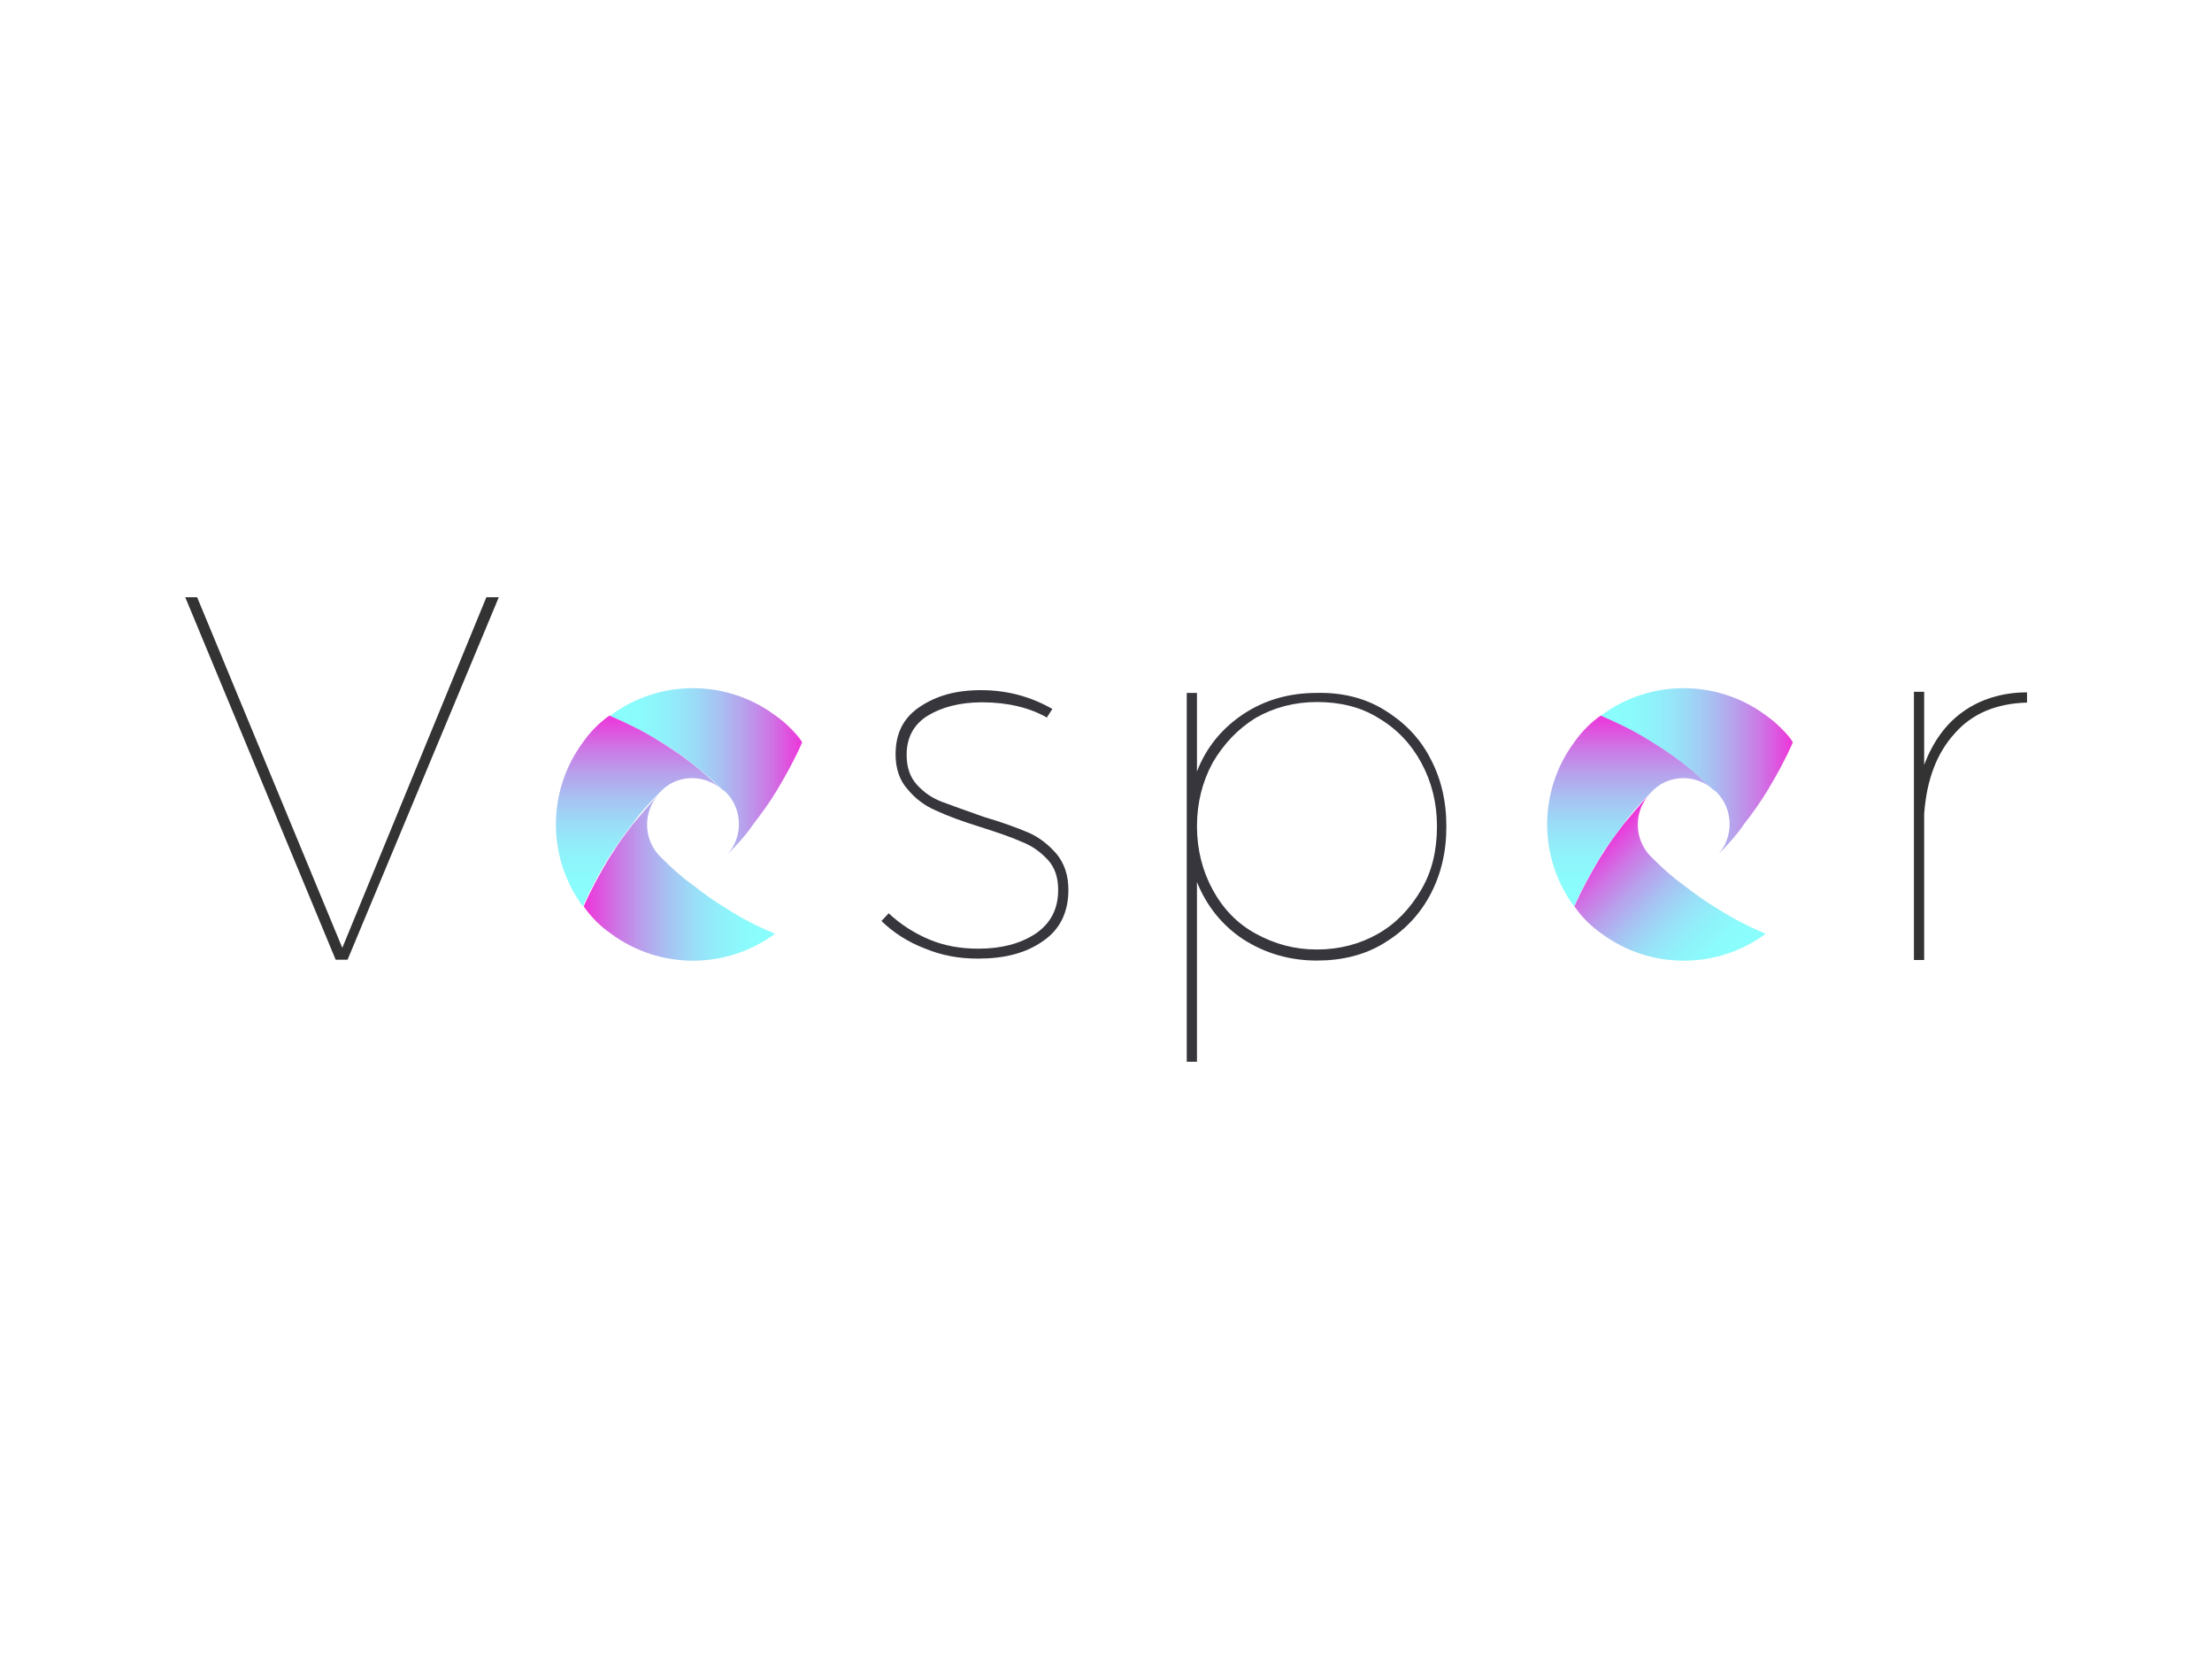 <?xml version="1.0" encoding="utf-8"?>
<!-- Generator: Adobe Illustrator 20.1.0, SVG Export Plug-In . SVG Version: 6.00 Build 0)  -->
<svg version="1.1" id="Layer_1" xmlns="http://www.w3.org/2000/svg" xmlns:xlink="http://www.w3.org/1999/xlink" x="0px" y="0px"
	 viewBox="0 0 800 600" style="enable-background:new 0 0 800 600;" xml:space="preserve">
<style type="text/css">
	.st0{fill:#333333;stroke:#000000;stroke-width:0.5;stroke-miterlimit:10;}
	.st1{fill:#38363D;stroke:#000000;stroke-width:0.5;stroke-miterlimit:10;}
	.st2{fill:url(#SVGID_1_);}
	.st3{fill:none;}
	.st4{fill:url(#SVGID_2_);}
	.st5{fill:url(#SVGID_3_);}
	.st6{fill:url(#SVGID_4_);}
	.st7{fill:url(#SVGID_5_);}
	.st8{fill:url(#SVGID_6_);}

	#Vspr {
		stroke-dasharray: 1000;
    stroke-dashoffset: 1000;
    -webkit-animation: dash 3s linear forwards;
    -o-animation: dash 3s linear forwards;
    -moz-animation: dash 3s linear forwards;
    animation: dash 3s linear forwards, FillIn 2.1s ease-out;
	}
	@-webkit-keyframes dash {

    to {
      stroke-dashoffset: 0;
    }
  }
  @keyframes FillIn {
	  0% { fill-opacity: 0; }
	  90% { fill-opacity: .01; }
	  100% { fill-opacity: 1; }
	}
</style>
<g id="Vspr">
	<path id="V" class="st0" d="M67,216h4.3l52.5,126.8L175.9,216h4.5l-54.7,131.1h-4.3L67,216z"/>
	<path id="s" class="st1" d="M355.2,254c-7.9,0-14.5,1.7-19.6,4.8c-5.1,3.1-7.7,7.9-7.7,14.2c0,4.3,1.1,7.9,3.7,10.8
		c2.6,2.8,5.4,4.8,9.1,6.2c3.7,1.4,8.5,3.1,15,5.4c6.8,2,12.2,4,16.2,5.7c4,1.7,7.4,4.5,10.2,7.7c2.8,3.4,4.3,7.7,4.3,13
		c0,8.2-3.1,14.5-9.4,18.7c-6.2,4.3-13.9,6.2-23.3,6.2c-6.8,0-13-1.1-19.3-3.7c-6-2.3-11.3-5.7-15.6-9.9l2.6-2.8
		c4.3,4,9.1,7.1,14.5,9.4c5.4,2.3,11.3,3.4,17.9,3.4c8.2,0,15-1.7,20.7-5.4c5.4-3.7,8.2-8.8,8.2-15.9c0-4.3-1.1-7.9-3.7-10.8
		c-2.6-2.8-5.7-5.1-9.4-6.5c-3.7-1.7-8.8-3.4-15-5.4c-6.5-2-11.9-4-16.2-6c-4-1.7-7.4-4.3-10.2-7.7c-2.8-3.1-4.3-7.4-4.3-12.5
		c0-7.7,2.8-13.3,8.8-17.3c6-4,13-6,22.1-6c9.4,0,17.9,2.3,25.8,6.8l-2,3.1C372.5,256,364.5,254,355.2,254z"/>
	<path id="p" class="st1" d="M500.4,256.6c7.1,4.3,12.8,9.9,16.7,17.3c4,7.4,6,15.6,6,25s-2,17.6-6,25c-4,7.4-9.6,13-16.7,17.3
		c-7.1,4.3-15.3,6.2-24.1,6.2c-9.9,0-18.7-2.6-26.7-7.7c-7.7-5.1-13.3-12.2-16.7-20.7v65h-3.7V250.6h3.7V279
		c3.4-8.8,9.1-15.6,16.7-20.7c7.7-5.1,16.5-7.7,26.7-7.7C485.1,250.4,493.3,252.3,500.4,256.6z M498.4,337.7
		c6.5-3.7,11.6-9.1,15.6-15.9s5.7-14.5,5.7-23c0-8.5-2-16.2-5.7-23c-3.7-6.8-8.8-12.2-15.6-16.2c-6.5-4-13.9-5.7-22.1-5.7
		c-8.2,0-15.6,2-22.1,5.7c-6.5,4-11.6,9.4-15.6,16.2c-3.7,6.8-5.7,14.5-5.7,23c0,8.5,2,16.2,5.7,23c3.7,6.8,8.8,12.2,15.6,15.9
		c6.8,3.7,13.9,5.7,22.1,5.7C484.5,343.4,491.9,341.4,498.4,337.7z"/>
	<path id="r" class="st0" d="M709.8,257.5c6.2-4.5,14.2-7.1,23.3-7.1v3.7c-11.1,0.3-19.9,4-26.1,11.1c-6.5,7.1-10.2,16.7-11.1,29.2
		v52.8h-3.7v-97h3.7v26.4C699,268.5,703.5,262,709.8,257.5z"/>
</g>
<g>

		<linearGradient id="SVGID_1_" gradientUnits="userSpaceOnUse" x1="-419.594" y1="1545.98" x2="-370.651" y2="1497.038" gradientTransform="matrix(0.707 0.707 -0.707 0.707 1600.914 -479.096)">
		<stop  offset="0" style="stop-color:#EF32D9"/>
		<stop  offset="4.382038e-02" style="stop-color:#E644DC"/>
		<stop  offset="0.172" style="stop-color:#CD76E5"/>
		<stop  offset="0.304" style="stop-color:#B8A0EC"/>
		<stop  offset="0.438" style="stop-color:#A7C2F2"/>
		<stop  offset="0.573" style="stop-color:#9ADDF7"/>
		<stop  offset="0.71" style="stop-color:#90F0FA"/>
		<stop  offset="0.85" style="stop-color:#8BFBFC"/>
		<stop  offset="1" style="stop-color:#89FFFD"/>
	</linearGradient>
	<path class="st2" d="M280.3,337.7c-17.6,13-41.7,13-59.3,0c-2-1.4-3.7-2.8-5.4-4.5c-1.7-1.7-3.1-3.4-4.5-5.4
		c2.6-6,5.7-11.6,9.1-17.3c1.1-1.7,2-3.1,3.1-4.8c1.7-2.6,3.7-5.1,5.4-7.4c3.1-3.7,6.2-7.4,9.6-11.1c-5.7,6.2-5.7,15.9,0,22.1
		c0.3,0.3,0.3,0.3,0.6,0.6c0.3,0.3,0.3,0.3,0.6,0.6c3.4,3.4,7.1,6.8,11.1,9.6c4,3.1,7.9,6,12.2,8.5
		C268.4,332.3,274.3,335.2,280.3,337.7z"/>
	<path class="st3" d="M285.7,333.2c-1.7,1.7-3.4,3.1-5.4,4.5c-6-2.6-11.6-5.7-17.3-9.1c-4.3-2.6-8.2-5.4-12.2-8.5
		c-4-3.1-7.7-6.2-11.1-9.6c6.2,5.7,15.9,5.7,22.1,0c0.3-0.3,0.3-0.3,0.6-0.6c0.3-0.3,0.3-0.3,0.6-0.6c3.4-3.7,6.8-7.4,9.9-11.1
		c3.1-4,6-7.9,8.5-12.2c3.4-5.7,6.5-11.3,9.1-17.3c13,17.3,13,41.4,0.3,58.7C289.1,329.2,287.4,331.2,285.7,333.2z"/>

		<linearGradient id="SVGID_2_" gradientUnits="userSpaceOnUse" x1="-390.78" y1="1462.838" x2="-439.99" y2="1512.047" gradientTransform="matrix(0.707 0.707 -0.707 0.707 1600.914 -479.096)">
		<stop  offset="0" style="stop-color:#EF32D9"/>
		<stop  offset="4.382038e-02" style="stop-color:#E644DC"/>
		<stop  offset="0.172" style="stop-color:#CD76E5"/>
		<stop  offset="0.304" style="stop-color:#B8A0EC"/>
		<stop  offset="0.438" style="stop-color:#A7C2F2"/>
		<stop  offset="0.573" style="stop-color:#9ADDF7"/>
		<stop  offset="0.71" style="stop-color:#90F0FA"/>
		<stop  offset="0.85" style="stop-color:#8BFBFC"/>
		<stop  offset="1" style="stop-color:#89FFFD"/>
	</linearGradient>
	<path class="st4" d="M263,309.1c5.7-6.2,5.7-16.2-0.3-22.4l-0.3-0.3c-0.3-0.3-0.6-0.6-0.9-0.6c-3.4-3.4-7.1-6.5-11.1-9.6
		c-4-3.1-8.2-6-12.5-8.5c-5.7-3.4-11.3-6.2-17.3-8.8c17.6-13.3,42-13.3,59.6-0.3c2,1.4,3.7,2.8,5.4,4.5c1.7,1.7,3.4,3.4,4.5,5.4
		c-2.6,6-5.7,11.6-9.1,17.3c-2.6,4.3-5.4,8.2-8.5,12.2C269.8,302,266.4,305.7,263,309.1z"/>

		<linearGradient id="SVGID_3_" gradientUnits="userSpaceOnUse" x1="-446.83" y1="1490.331" x2="-398.088" y2="1539.073" gradientTransform="matrix(0.707 0.707 -0.707 0.707 1600.914 -479.096)">
		<stop  offset="0" style="stop-color:#EF32D9"/>
		<stop  offset="4.382038e-02" style="stop-color:#E644DC"/>
		<stop  offset="0.172" style="stop-color:#CD76E5"/>
		<stop  offset="0.304" style="stop-color:#B8A0EC"/>
		<stop  offset="0.438" style="stop-color:#A7C2F2"/>
		<stop  offset="0.573" style="stop-color:#9ADDF7"/>
		<stop  offset="0.71" style="stop-color:#90F0FA"/>
		<stop  offset="0.85" style="stop-color:#8BFBFC"/>
		<stop  offset="1" style="stop-color:#89FFFD"/>
	</linearGradient>
	<path class="st5" d="M219.9,310.5c-3.4,5.7-6.5,11.3-9.1,17.3c-13-17.6-13-41.7,0-59.3c1.4-2,2.8-3.7,4.5-5.4
		c1.7-1.7,3.4-3.1,5.1-4.3c6,2.6,11.9,5.4,17.3,8.8c4.3,2.6,8.5,5.4,12.5,8.5c3.7,2.8,7.4,6.2,11.1,9.6c-6.2-5.7-15.9-5.7-21.8,0
		c-0.3,0.3-0.3,0.3-0.6,0.6c-0.3,0.3-0.3,0.3-0.6,0.6c-3.4,3.4-6.8,7.1-9.6,11.1c-2,2.6-3.7,4.8-5.4,7.4
		C222.1,307.1,221,308.8,219.9,310.5z"/>
</g>
<g>

		<linearGradient id="SVGID_4_" gradientUnits="userSpaceOnUse" x1="-168.294" y1="1276.331" x2="-102.904" y2="1276.331" gradientTransform="matrix(0.707 0.707 -0.707 0.707 1600.914 -479.096)">
		<stop  offset="0" style="stop-color:#EF32D9"/>
		<stop  offset="4.382038e-02" style="stop-color:#E644DC"/>
		<stop  offset="0.172" style="stop-color:#CD76E5"/>
		<stop  offset="0.304" style="stop-color:#B8A0EC"/>
		<stop  offset="0.438" style="stop-color:#A7C2F2"/>
		<stop  offset="0.573" style="stop-color:#9ADDF7"/>
		<stop  offset="0.71" style="stop-color:#90F0FA"/>
		<stop  offset="0.85" style="stop-color:#8BFBFC"/>
		<stop  offset="1" style="stop-color:#89FFFD"/>
	</linearGradient>
	<path class="st6" d="M638.6,337.7c-17.6,13-41.7,13-59.3,0c-2-1.4-3.7-2.8-5.4-4.5c-1.7-1.7-3.1-3.4-4.5-5.4
		c2.6-6,5.7-11.6,9.1-17.3c1.1-1.7,2-3.1,3.1-4.8c1.7-2.6,3.7-5.1,5.4-7.4c3.1-3.7,6.2-7.4,9.6-11.1c-5.7,6.2-5.7,15.9,0,22.1
		c0.3,0.3,0.3,0.3,0.6,0.6c0.3,0.3,0.3,0.3,0.6,0.6c3.4,3.4,7.1,6.8,11.1,9.6c4,3.1,7.9,6,12.2,8.5
		C626.9,332.3,632.6,335.2,638.6,337.7z"/>
	<path class="st3" d="M644,333.2c-1.7,1.7-3.4,3.1-5.4,4.5c-6-2.6-11.6-5.7-17.3-9.1c-4.3-2.6-8.2-5.4-12.2-8.5
		c-4-3.1-7.7-6.2-11.1-9.6c6.2,5.7,15.9,5.7,22.1,0c0.3-0.3,0.3-0.3,0.6-0.6c0.3-0.3,0.3-0.3,0.6-0.6c3.4-3.7,6.8-7.4,9.9-11.1
		c3.1-4,6-7.9,8.5-12.2c3.4-5.7,6.5-11.3,9.1-17.3c13,17.3,13,41.4,0.3,58.7C647.4,329.2,645.7,331.2,644,333.2z"/>

		<linearGradient id="SVGID_5_" gradientUnits="userSpaceOnUse" x1="-137.357" y1="1209.414" x2="-186.567" y2="1258.624" gradientTransform="matrix(0.707 0.707 -0.707 0.707 1600.914 -479.096)">
		<stop  offset="0" style="stop-color:#EF32D9"/>
		<stop  offset="4.382038e-02" style="stop-color:#E644DC"/>
		<stop  offset="0.172" style="stop-color:#CD76E5"/>
		<stop  offset="0.304" style="stop-color:#B8A0EC"/>
		<stop  offset="0.438" style="stop-color:#A7C2F2"/>
		<stop  offset="0.573" style="stop-color:#9ADDF7"/>
		<stop  offset="0.71" style="stop-color:#90F0FA"/>
		<stop  offset="0.85" style="stop-color:#8BFBFC"/>
		<stop  offset="1" style="stop-color:#89FFFD"/>
	</linearGradient>
	<path class="st7" d="M621.3,309.1c5.7-6.2,5.7-16.2-0.3-22.4l-0.3-0.3c-0.3-0.3-0.6-0.6-0.9-0.6c-3.4-3.4-7.1-6.5-11.1-9.6
		c-4-3.1-8.2-6-12.5-8.5c-5.7-3.4-11.3-6.2-17.3-8.8c17.6-13.3,42-13.3,59.6-0.3c2,1.4,3.7,2.8,5.4,4.5c1.7,1.7,3.4,3.4,4.5,5.4
		c-2.6,6-5.7,11.6-9.1,17.3c-2.6,4.3-5.4,8.2-8.5,12.2C628.1,302,624.7,305.7,621.3,309.1z"/>

		<linearGradient id="SVGID_6_" gradientUnits="userSpaceOnUse" x1="-193.291" y1="1236.793" x2="-144.549" y2="1285.534" gradientTransform="matrix(0.707 0.707 -0.707 0.707 1600.914 -479.096)">
		<stop  offset="0" style="stop-color:#EF32D9"/>
		<stop  offset="4.382038e-02" style="stop-color:#E644DC"/>
		<stop  offset="0.172" style="stop-color:#CD76E5"/>
		<stop  offset="0.304" style="stop-color:#B8A0EC"/>
		<stop  offset="0.438" style="stop-color:#A7C2F2"/>
		<stop  offset="0.573" style="stop-color:#9ADDF7"/>
		<stop  offset="0.71" style="stop-color:#90F0FA"/>
		<stop  offset="0.85" style="stop-color:#8BFBFC"/>
		<stop  offset="1" style="stop-color:#89FFFD"/>
	</linearGradient>
	<path class="st8" d="M578.4,310.5c-3.4,5.7-6.5,11.3-9.1,17.3c-13-17.6-13-41.7,0-59.3c1.4-2,2.8-3.7,4.5-5.4
		c1.7-1.7,3.4-3.1,5.1-4.3c6,2.6,11.9,5.4,17.3,8.8c4.3,2.6,8.5,5.4,12.5,8.5c3.7,2.8,7.4,6.2,11.1,9.6c-6.2-5.7-15.9-5.7-21.8,0
		c-0.3,0.3-0.3,0.3-0.6,0.6c-0.3,0.3-0.3,0.3-0.6,0.6c-3.4,3.4-6.8,7.1-9.6,11.1c-2,2.6-3.7,4.8-5.4,7.4
		C580.4,307.1,579.3,308.8,578.4,310.5z"/>
</g>
</svg>

